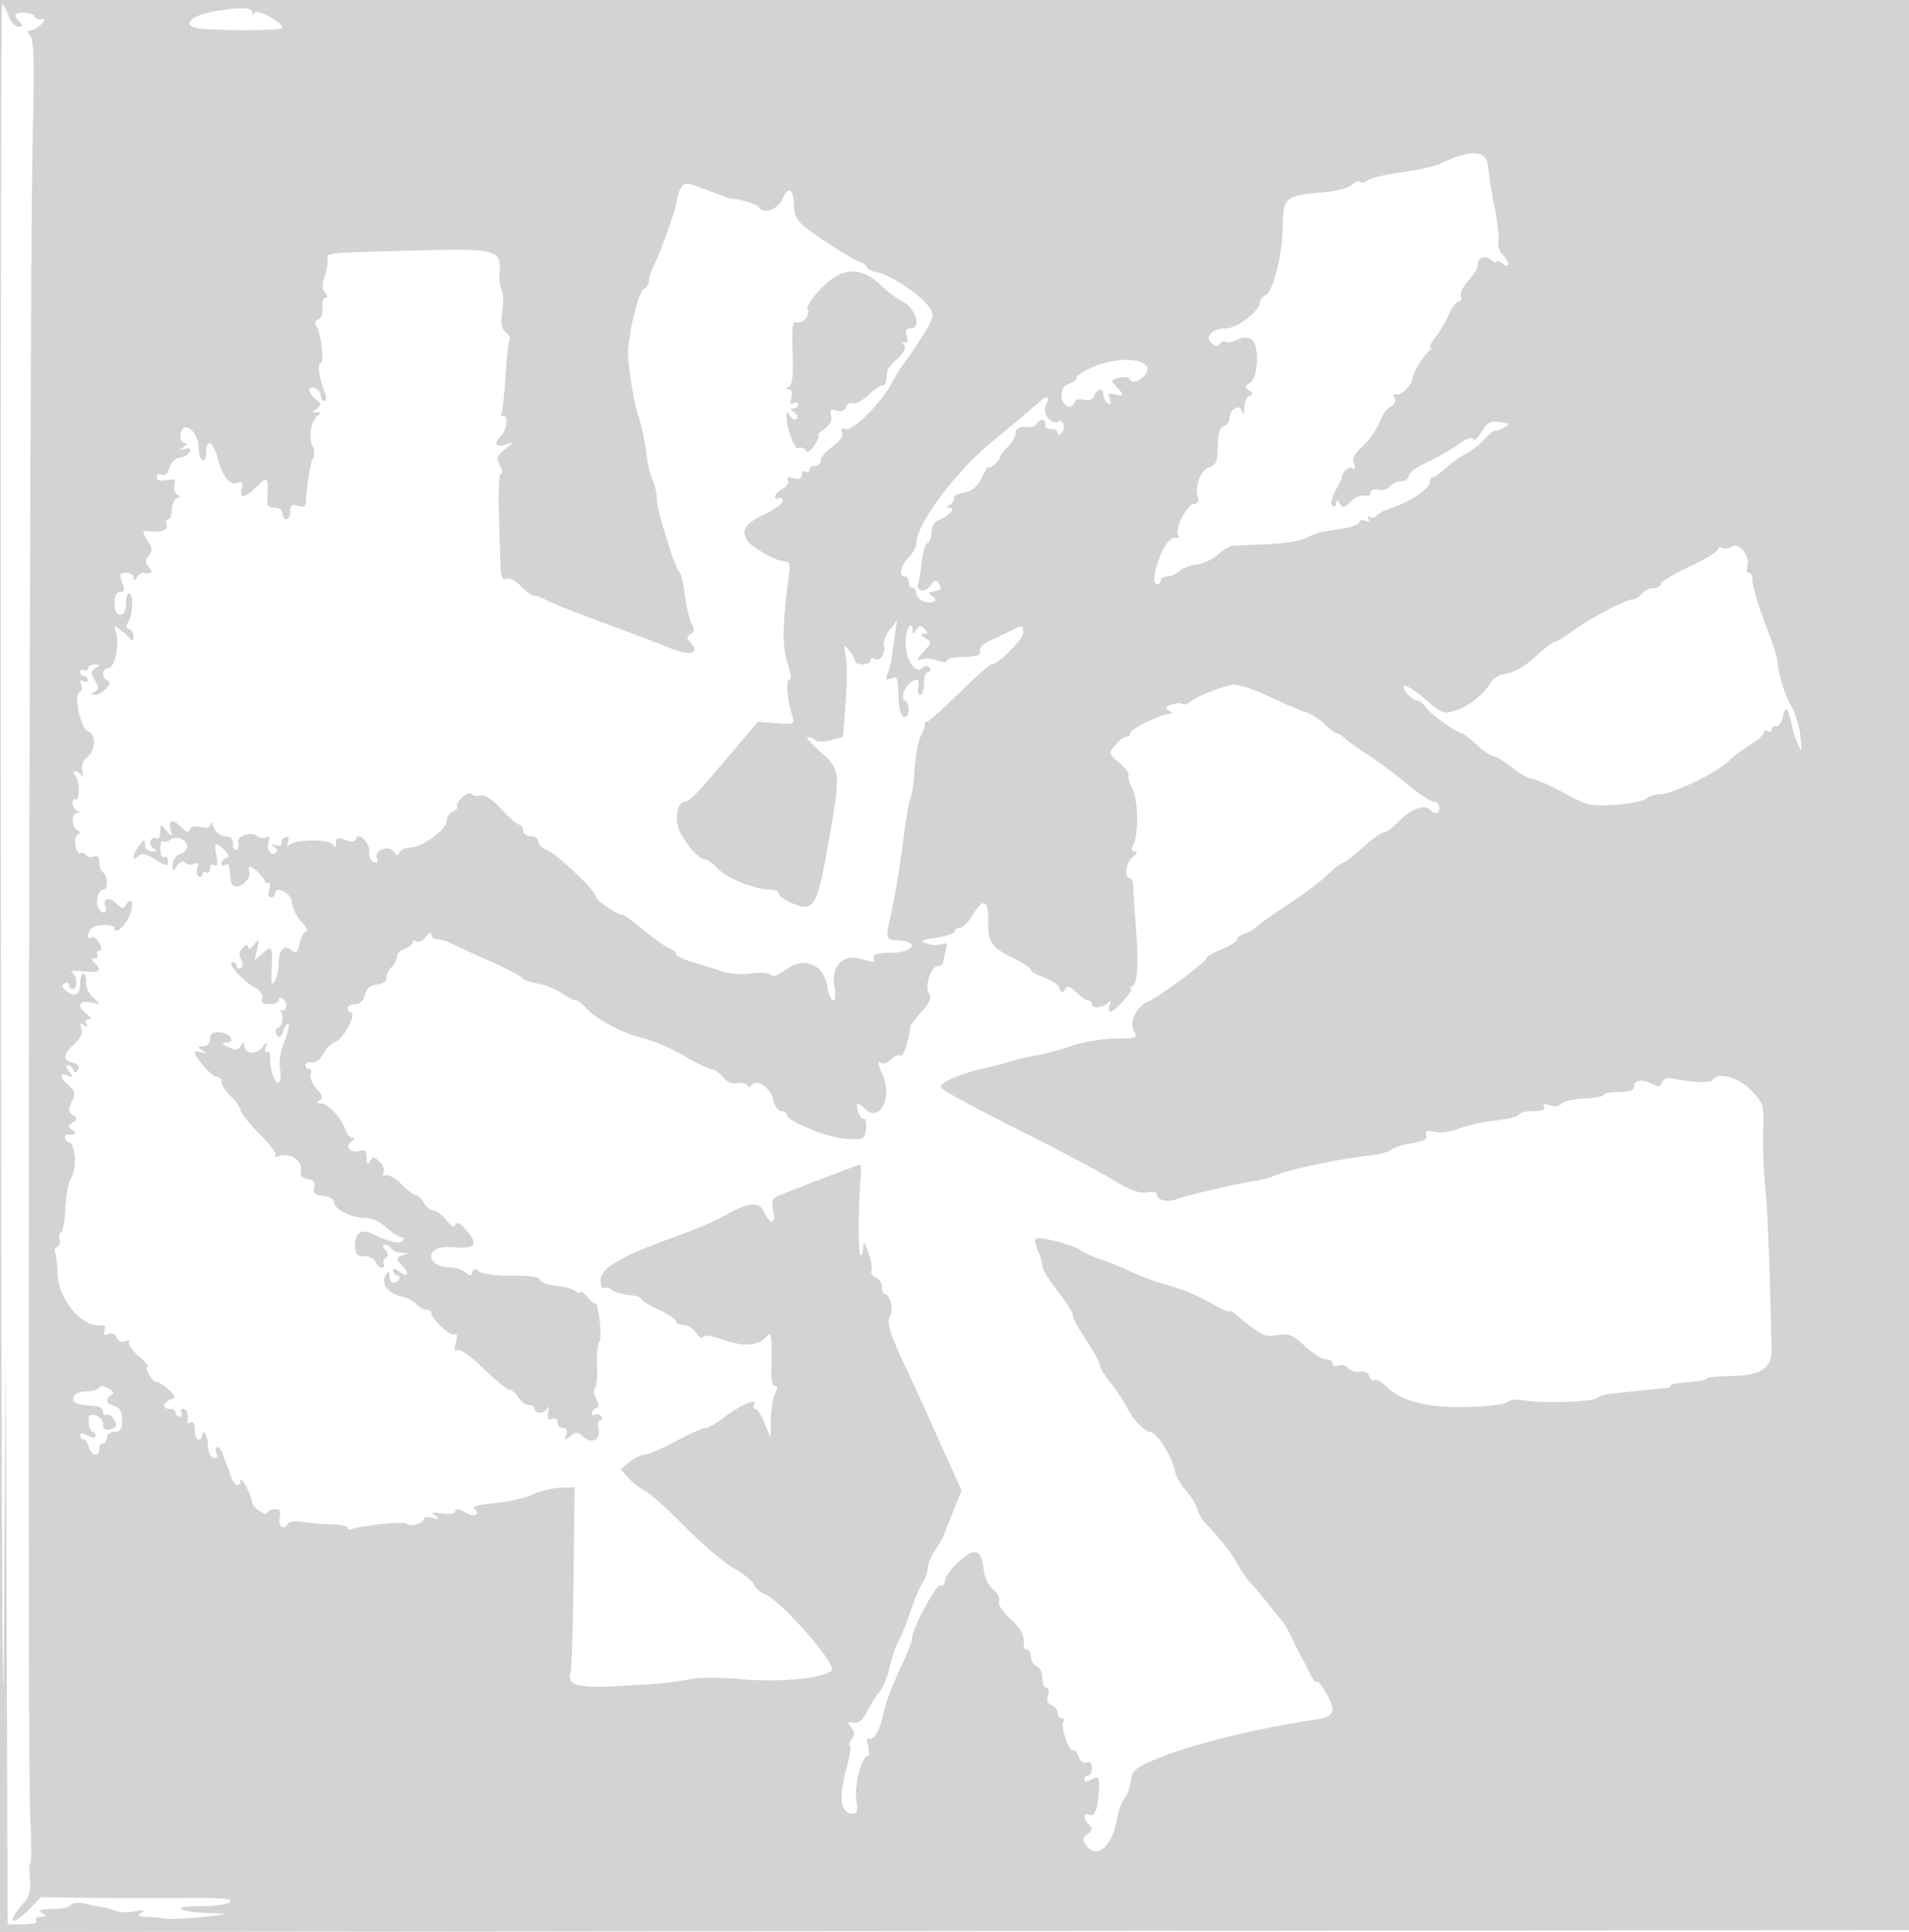 <svg xmlns="http://www.w3.org/2000/svg" width="500" height="506"><path d="M0 253.002v253.002l250.25-.252 250.25-.252.252-252.75L501.004 0H0v253.002m.241.748C.373 392.762.715 472.075 1 430l.519-76.5.24 75.25L2 504h4.059c2.451 0 3.814-.396 3.441-1-.34-.55.196-1.007 1.191-1.015 1.534-.013 1.581-.163.309-.985-1.1-.711-.383-.973 2.691-.985 2.305-.008 4.485-.491 4.845-1.074.398-.643 1.893-.776 3.809-.339 1.735.395 3.83.809 4.655.92.825.11 2.301.541 3.281.958.979.417 3.229.48 5 .14 2.294-.44 2.788-.335 1.719.366-1.166.764-.832 1.004 1.5 1.075 1.65.051 3.866.254 4.925.453 1.059.198 5.334-.001 9.5-.444 7.49-.795 7.513-.806 2.075-1.007-8.517-.315-10.763-1.833-2.683-1.814 3.797.009 7.323-.489 7.959-1.125.855-.855-2.107-1.114-11.817-1.031-7.128.061-18.531.04-25.341-.046l-12.382-.157-2.987 3.055c-4.897 5.009-6.187 3.598-1.489-1.628 1.457-1.621 1.863-3.23 1.575-6.25-.213-2.237-.151-4.066.139-4.065.289.001.248-6.186-.091-13.75-.769-17.141-.158-404.69.691-438.531.472-18.806.328-25.134-.598-26.25C7.042 8.346 7.036 8 7.949 8c.657 0 1.869-.675 2.694-1.5 1.333-1.333 1.325-1.5-.072-1.5C9.707 5 9 4.662 8.999 4.25c0-.413-1.125-.815-2.5-.894-2.74-.158-3.143.6-1.299 2.444.933.933.844 1.2-.402 1.2-.881 0-2.073-1.35-2.648-3C1.575 2.35.856 1 .552 1 .248 1 .108 114.738.241 253.75M56.337 2.931c-5.384.88-8.421 3.125-5.684 4.202 2.462.969 23.359 1.074 23.305.117-.086-1.517-6.83-5.124-7.323-3.917-.341.834-.5.81-.556-.083-.084-1.337-2.943-1.431-9.742-.319m325.605 37.996c-1.408.439-3.516 1.31-4.687 1.937-1.17.626-5.644 1.627-9.942 2.224-4.297.597-8.386 1.561-9.087 2.141-.701.581-1.564.766-1.919.411-.355-.354-1.372.014-2.262.819-.917.83-4.602 1.709-8.513 2.031-8.747.72-9.528 1.405-9.548 8.382-.02 7.37-2.375 17.208-4.389 18.335-.877.491-1.595 1.384-1.595 1.984 0 2.228-5.967 6.809-8.868 6.809-3.654 0-5.773 2.223-3.733 3.916.988.82 1.624.856 2.081.116.362-.585 1.068-.811 1.568-.502.501.309 1.826.073 2.945-.526 1.321-.707 2.627-.756 3.727-.141 2.215 1.24 1.882 10.198-.427 11.504-1.279.723-1.306 1.025-.163 1.826 1.062.743 1.089 1.073.12 1.466-.687.279-1.302 1.708-1.366 3.174-.078 1.789-.27 2.073-.584.864-.548-2.115-3.3-.484-3.3 1.957 0 .775-.6 1.639-1.333 1.92-1.364.524-1.624 1.558-1.781 7.086-.062 2.209-.657 3.308-1.975 3.653-2.263.592-3.994 4.655-3.229 7.58.38 1.452.084 2.107-.951 2.107-1.797 0-5.129 6.546-4.144 8.141.413.668.144.936-.668.665-.788-.262-2.099.926-3.117 2.825-2.167 4.042-3.199 9.369-1.816 9.369a1.01 1.01 0 0 0 1.014-1c0-.55.752-1 1.671-1s2.382-.641 3.25-1.425c.869-.784 2.929-1.571 4.579-1.75 1.65-.179 4.12-1.337 5.49-2.575 1.369-1.238 3.169-2.288 4-2.335.83-.046 4.939-.224 9.131-.395 4.191-.171 8.691-.893 10-1.604 1.308-.711 3.054-1.405 3.879-1.542.825-.137 3.413-.561 5.75-.943 2.337-.382 4.25-1.133 4.25-1.67 0-.536.698-.707 1.552-.379 1.004.385 1.303.192.845-.548-.419-.678-.265-.87.379-.472.597.369 1.348.246 1.669-.273.32-.519 2.264-1.493 4.319-2.165 4.641-1.517 9.736-5.01 9.736-6.674 0-.687.347-1.24.77-1.228.424.012 1.948-1.07 3.386-2.404 1.439-1.334 3.792-3.013 5.23-3.731 1.438-.718 3.663-2.448 4.945-3.846 1.282-1.397 2.529-2.411 2.771-2.253.242.158 1.218-.166 2.169-.72.951-.554 1.504-1.054 1.229-1.112-4.621-.968-5.115-.815-6.906 2.13-1.03 1.693-2.043 2.566-2.252 1.94-.237-.71-1.688-.197-3.861 1.367-1.914 1.379-5.618 3.484-8.231 4.68-2.613 1.195-4.75 2.793-4.75 3.55 0 .757-.845 1.377-1.878 1.377-1.032 0-2.399.629-3.036 1.397-.638.768-2.043 1.166-3.123.883-1.085-.284-1.963-.014-1.963.603 0 .615-.337 1.064-.75.999-1.825-.289-3.223.233-4.769 1.78-1.405 1.405-1.801 1.444-2.556.25-.686-1.083-.898-1.107-.91-.103-.008.72-.463 1.032-1.011.693-.62-.382-.352-1.824.708-3.809.937-1.756 1.73-3.418 1.761-3.693.177-1.543 1.818-2.938 2.766-2.352.73.451.862.058.392-1.168-.49-1.275 0-2.494 1.58-3.929 2.497-2.269 4.254-4.801 5.776-8.327.541-1.251 1.636-2.526 2.435-2.832.839-.323 1.196-1.225.845-2.139-.351-.915-.19-1.323.385-.968 1.059.654 4.348-2.622 4.348-4.332 0-1.25 3.068-6.176 4.477-7.188.563-.404.653-.741.2-.75-.452-.008.151-1.252 1.341-2.765 1.19-1.513 2.775-4.213 3.522-6 .747-1.787 1.879-3.25 2.516-3.25s.913-.639.613-1.421c-.3-.781.552-2.604 1.893-4.051S387 70.272 387 69.507c0-2.064 1.886-2.847 3.544-1.471.801.665 1.456.874 1.456.464s.675-.185 1.5.5c1.966 1.632 1.998-.359.037-2.321-.805-.804-1.289-2.372-1.075-3.483.214-1.111-.231-5.097-.99-8.858-.758-3.761-1.512-8.413-1.675-10.338-.325-3.825-2.595-4.713-7.855-3.073M178.334 49.25c-.431.688-.929 2.313-1.108 3.613-.33 2.4-4.61 14.205-6.3 17.373-.509.955-.926 2.396-.926 3.201 0 .805-.609 1.823-1.354 2.263-1.613.953-4.494 13.484-4.123 17.933.428 5.124 1.552 11.657 2.576 14.971 1.169 3.782 1.774 6.694 2.443 11.761.281 2.125.949 4.683 1.484 5.684.536 1.001.974 3.079.974 4.617 0 2.875 4.868 18.439 6.047 19.334.362.275.975 2.94 1.363 5.923s1.175 6.302 1.751 7.377c.779 1.457.703 2.166-.299 2.786-1.023.632-1.066 1.11-.182 1.994 2.914 2.914.216 3.85-5.018 1.741-2.839-1.144-8.537-3.333-12.662-4.863-13.583-5.041-18.477-6.969-20.236-7.97-.955-.543-2.254-.988-2.886-.988-.632 0-2.187-1.121-3.457-2.49-1.298-1.402-2.946-2.246-3.768-1.93-1.145.439-1.49-.479-1.599-4.26-.077-2.651-.264-8.982-.417-14.07-.152-5.087.108-9.25.578-9.25.471 0 .336-.97-.299-2.156-.983-1.837-.803-2.439 1.215-4.063l2.369-1.906-2.25.63c-2.445.684-2.95-.405-1.064-2.291 1.564-1.564 2.088-5.214.749-5.214-.579 0-.844-.339-.588-.753s.72-4.711 1.031-9.549c.31-4.838.798-9.173 1.082-9.634.285-.461-.169-1.408-1.009-2.105-1.145-.95-1.367-2.338-.886-5.542.352-2.351.277-4.863-.167-5.582-.444-.718-.686-2.714-.538-4.434.518-6.007-.689-6.331-21.619-5.8-23.828.606-23.804.603-23.443 2.292.164.767-.174 2.746-.75 4.398-.75 2.153-.729 3.389.075 4.357.726.875.757 1.352.088 1.352-.569 0-.907 1.161-.752 2.581.165 1.503-.299 2.804-1.113 3.117-.879.337-1.067.956-.507 1.669C84.013 86.86 85.029 95 84.042 95c-.975 0-.549 3.682.839 7.25.67 1.722.705 2.75.094 2.75-.536 0-.975-.627-.975-1.393s-.675-1.652-1.5-1.969c-2.069-.793-1.89 1.343.25 2.983 1.53 1.172 1.561 1.467.25 2.345-1.333.892-1.333 1.007 0 1.034 1.042.021 1.142.258.329.775-1.752 1.115-2.637 5.782-1.499 7.908.571 1.065.638 2.517.156 3.377-.715 1.279-1.623 6.871-1.909 11.757-.05.854-.781 1.094-2.077.683-1.56-.495-2-.18-2 1.433 0 1.137-.45 2.067-1 2.067s-1-.675-1-1.5c0-.851-.897-1.5-2.075-1.5-1.642 0-2.038-.575-1.894-2.75.35-5.314.067-5.621-2.667-2.886-3.169 3.168-4.795 3.391-4.054.557.408-1.558.167-1.934-.957-1.503-2.113.811-4.009-1.425-5.312-6.268-1.243-4.613-3.041-5.554-3.041-1.591 0 1.451-.433 2.292-1 1.941-.55-.34-1-1.851-1-3.359 0-4.443-4.406-7.372-4.725-3.141-.083 1.1.384 2.007 1.037 2.015.73.01.61.431-.312 1.095-1.247.897-1.191.978.334.484 1.204-.391 1.692-.167 1.421.655-.226.688-1.388 1.395-2.582 1.57-1.298.191-2.408 1.269-2.763 2.684-.377 1.5-1.108 2.166-2.002 1.823-.774-.297-1.408.011-1.408.684 0 .776.944 1.043 2.585.729 2.126-.406 2.499-.169 2.106 1.336-.263 1.006.036 2.076.665 2.377.827.396.798.709-.106 1.131-.687.321-1.25 1.671-1.25 3S44.564 136 44.031 136c-.532 0-.709.675-.393 1.5.551 1.436-1.663 2.07-5.449 1.561-.962-.13-.864.505.368 2.386 1.355 2.067 1.44 2.852.439 4.058-.988 1.19-.987 1.801.004 2.995 1.17 1.41.677 1.959-1.408 1.566-.5-.095-1.281.415-1.735 1.131-.634.999-.83 1.012-.842.053-.008-.687-.904-1.25-1.99-1.25-1.694 0-1.84.356-1.025 2.5.748 1.966.636 2.5-.525 2.5-.972 0-1.475 1.022-1.475 3 0 2 .5 3 1.5 3 1.006 0 1.5-1.007 1.5-3.059 0-1.682.415-2.803.921-2.49 1.106.684.859 5.478-.386 7.492-.57.923-.467 1.58.288 1.831.647.216 1.17 1.143 1.162 2.059-.009.953-.33 1.239-.75.667-.404-.55-1.587-1.671-2.629-2.492-1.757-1.384-1.844-1.332-1.197.706.992 3.124-.349 9.286-2.02 9.286-1.723 0-1.845 2.681-.148 3.247 1.549.516-1.42 3.761-3.42 3.738-1.079-.013-1.075-.171.021-.866 1.123-.712 1.123-1.205 0-3.015-1.142-1.842-1.118-2.307.158-3.119 1.28-.814 1.243-.957-.25-.97-.962-.008-1.75.462-1.75 1.044 0 .582-.45.781-1 .441s-1-.141-1 .441.45 1.059 1 1.059 1 .477 1 1.059-.526.734-1.17.336c-.777-.48-.964-.186-.556.876.337.88.182 1.744-.345 1.919-1.738.58.142 9.698 2.131 10.329 2.219.704 1.982 5.246-.363 6.961-.993.726-1.425 2.092-1.138 3.595.255 1.334.196 1.863-.131 1.175S20.366 202 19.794 202c-.716 0-.717.388-.005 1.25 1.162 1.404 1.127 6.815-.039 6.095-.412-.255-.75.201-.75 1.013 0 .811.563 1.702 1.25 1.98 1 .403 1 .52 0 .583-1.625.103-1.625 3.737 0 4.496.865.403.91.748.145 1.118-.607.294-.893 1.639-.635 2.988.258 1.35.836 2.227 1.285 1.949.449-.278 1.087-.067 1.418.468.331.535 1.262.719 2.069.409.996-.382 1.468.095 1.468 1.485 0 1.126.45 2.326 1 2.666 1.24.767 1.329 4.5.107 4.5-1.264 0-2.152 2.72-1.469 4.5.317.825 1.026 1.5 1.576 1.5s.746-.661.437-1.468c-.851-2.216.964-2.774 2.859-.879 1.39 1.39 1.815 1.439 2.526.288 1.546-2.501 2.212-.123.836 2.986-1.27 2.87-3.872 4.998-3.872 3.167 0-1.266-5.388-1.029-6.235.275-1.044 1.607-.937 2.855.185 2.162.522-.323 1.438.326 2.035 1.441.783 1.463.781 2.028-.009 2.028-.602 0-.816.45-.476 1 .34.55.051 1-.641 1-.979 0-.992.267-.059 1.2 2.081 2.081 1.329 2.622-3.05 2.198-2.338-.226-3.687-.146-3 .179 1.483.699 1.693 4.423.25 4.423-.55 0-1-.477-1-1.059s-.518-.739-1.151-.347c-.801.495-.604 1.112.647 2.027 2.291 1.675 3.504.92 3.504-2.18 0-1.343.389-2.441.863-2.441.475 0 .785 1.013.689 2.25-.096 1.238.753 3.073 1.887 4.079 2.053 1.822 2.051 1.827-.689 1.231-3.174-.69-3.722.981-1 3.048 1.162.882 1.31 1.339.441 1.36-.732.018-.994.541-.596 1.187.475.768.271.88-.61.335-.971-.599-1.148-.358-.665.903.437 1.137-.184 2.503-1.83 4.028-3.041 2.819-3.149 4.173-.389 4.895 1.382.362 1.832.983 1.317 1.817-.594.961-.881.977-1.184.068-.221-.661-.868-1.201-1.44-1.201-.587 0-.442.734.334 1.687 1.201 1.478 1.154 1.606-.378 1.032-2.341-.878-2.219.435.238 2.539 1.706 1.461 1.821 2.068.807 4.293-.959 2.105-.91 2.767.262 3.521 1.251.804 1.243 1.061-.057 1.928-1.333.889-1.333 1.109 0 1.985 1.349.885.731 1.446-1.25 1.133-1.189-.187-.87 1.675.356 2.084 1.682.561 2.07 6.875.567 9.222-.731 1.142-1.441 4.776-1.577 8.076-.137 3.3-.639 6.142-1.116 6.315-.477.173-.637.915-.356 1.648.282.734.024 1.636-.572 2.005-.597.369-.878 1.004-.626 1.412.252.407.565 3.1.697 5.983.31 6.802 6.659 14.049 11.611 13.255.733-.118.992.431.639 1.353-.43 1.121-.15 1.381 1.007.937.961-.369 1.84.002 2.194.925.356.928 1.255 1.304 2.259.945.917-.328 1.341-.237.943.204-.398.44.727 2.079 2.5 3.643 1.773 1.564 2.871 2.85 2.439 2.859-1.164.024 1.184 4.016 2.362 4.016.554 0 1.959.887 3.122 1.971 1.884 1.755 1.934 2.041.458 2.607-2.067.793-2.173 2.422-.157 2.422.825 0 1.5.45 1.5 1s.477 1 1.059 1 .781-.45.441-1-.141-1 .441-1c.99 0 1.483 1.422 1.153 3.324-.079.454.318.54.881.191.598-.369 1.025.433 1.025 1.926 0 1.407.45 2.559 1 2.559s1-.525 1-1.167c0-.641.317-.849.704-.462.388.387.725 1.885.75 3.328.025 1.444.68 2.838 1.455 3.099.97.327 1.214-.035.782-1.162-.346-.9-.245-1.636.224-1.636.468 0 1.181 1.012 1.584 2.25s.853 2.475 1.001 2.75c.148.275.598 1.512 1.001 2.75.781 2.4 2.495 3.084 2.505 1 .004-.687.679.039 1.5 1.614.822 1.576 1.494 3.38 1.494 4.01 0 .63.9 1.707 2 2.394s2 .891 2 .453c0-.437.831-.858 1.847-.935 1.44-.108 1.745.397 1.384 2.288-.456 2.383 1.07 3.365 2.254 1.451.331-.537 2.045-.727 3.809-.422 1.763.304 5.119.592 7.456.639 2.338.048 4.25.449 4.25.891s.563.596 1.25.341c2.732-1.012 13.858-2.108 14.291-1.408.626 1.014 4.459-.061 4.459-1.25 0-.523 1.013-.666 2.25-.318 1.84.518 1.976.423.75-.517-1.195-.916-.854-1.039 1.68-.604 1.884.323 3.328.098 3.545-.552.251-.754 1.042-.675 2.525.251 1.187.742 2.504 1.003 2.926.582.421-.422.187-1.124-.52-1.562-.76-.47 1.408-1.046 5.303-1.41 3.624-.338 8.167-1.364 10.095-2.279 1.928-.915 5.18-1.718 7.226-1.785l3.72-.122-.271 23.5c-.149 12.925-.496 24.224-.772 25.109-1.039 3.329 1.939 4.105 13.256 3.452 10.978-.634 11.761-.713 18.787-1.904 2.2-.373 8.002-.312 12.894.136 9.64.883 21.29-.24 23.427-2.258 1.535-1.45-13.154-18.291-17.424-19.976-1.311-.517-2.608-1.642-2.882-2.5-.274-.857-2.64-2.782-5.257-4.277-2.617-1.494-8.358-6.375-12.758-10.844-4.4-4.47-9.126-8.714-10.502-9.43-1.377-.717-3.398-2.292-4.492-3.501l-1.989-2.198 2.352-1.904c1.294-1.048 3.09-1.915 3.992-1.928.901-.012 4.543-1.587 8.093-3.5 3.549-1.912 7.063-3.477 7.808-3.477.745 0 3.016-1.304 5.047-2.899 3.93-3.086 8.97-5.171 7.757-3.208-.376.609-.269 1.107.239 1.107s1.616 1.688 2.462 3.75l1.539 3.75.097-4.816c.053-2.648.563-5.686 1.132-6.75.735-1.372.713-1.934-.075-1.934-.667 0-1.044-1.7-.943-4.25.277-6.998-.004-10.311-.782-9.23-2.074 2.88-6.039 3.4-11.419 1.498-3.214-1.137-5.457-1.484-5.673-.879-.196.551-1.009.07-1.806-1.069-.798-1.138-2.325-2.07-3.394-2.07s-1.943-.439-1.943-.975-2.025-1.898-4.5-3.025-4.5-2.393-4.5-2.812c0-.42-1.433-.872-3.184-1.005-1.75-.134-3.756-.718-4.456-1.299-.7-.581-1.667-.812-2.15-.514-.482.298-.877-.717-.877-2.256 0-3.105 5.802-6.361 20.875-11.718 4.01-1.425 9.092-3.609 11.292-4.852 6.643-3.754 9.325-4.022 10.672-1.066 1.585 3.48 3.13 3.172 2.331-.465-.55-2.503-.28-3.145 1.67-3.968 3.666-1.547 20.744-8.045 21.145-8.045.198 0 .241 1.462.096 3.25-.626 7.678-.665 19.832-.065 20.432.358.358.685-.436.727-1.765.065-2.053.269-1.889 1.356 1.083.704 1.925 1.073 4.059.82 4.742-.253.682.262 1.518 1.144 1.857.882.338 1.604 1.467 1.604 2.508s.398 1.893.883 1.893c1.186 0 2.194 4.071 1.344 5.424-1.099 1.746-.278 4.58 3.932 13.576 2.188 4.675 4.373 9.4 4.856 10.5.483 1.1 2.891 6.461 5.352 11.913l4.475 9.913-2.027 5.087c-1.114 2.798-2.277 5.762-2.583 6.587-.307.825-1.384 2.694-2.395 4.154-1.01 1.46-1.837 3.498-1.837 4.528 0 1.03-.61 2.761-1.356 3.845-.746 1.085-2.165 4.448-3.153 7.473-.989 3.025-2.348 6.4-3.02 7.5-.671 1.1-1.761 4.25-2.421 7-.66 2.75-1.883 5.756-2.718 6.681-.834.924-2.265 3.174-3.179 5-1.175 2.347-2.23 3.22-3.603 2.98-1.671-.291-1.758-.116-.624 1.25.98 1.18 1.032 1.934.205 2.931-.612.738-.851 1.605-.53 1.926.321.321-.084 2.98-.9 5.908C219.488 471.111 220.1 475 223.56 475c.948 0 1.153-.992.737-3.559-.596-3.672 1.361-11.441 2.882-11.441.473 0 .56-1.192.194-2.649-.416-1.658-.292-2.419.33-2.034 1.201.742 2.933-2.541 3.86-7.317.373-1.925 2.208-6.737 4.077-10.694 1.869-3.956 3.308-7.556 3.199-8-.421-1.709 6.207-14.299 7.401-14.059.693.139 1.273-.422 1.288-1.247.031-1.682 4.434-6.388 6.84-7.311 1.899-.729 2.899.709 3.317 4.766.172 1.675 1.262 3.831 2.422 4.793 1.16.961 1.866 2.379 1.57 3.152-.309.804.927 2.739 2.892 4.526 3.02 2.749 3.964 4.697 3.549 7.324-.065.413.332.75.882.75s1 .852 1 1.893.675 2.152 1.5 2.469c.825.316 1.5 1.714 1.5 3.107 0 1.392.48 2.531 1.067 2.531.614 0 .797.853.431 2.005-.422 1.332-.11 2.207.933 2.607.863.331 1.569 1.229 1.569 1.995s.477 1.393 1.059 1.393.779.453.437 1.006c-.783 1.267 1.604 8.05 2.614 7.426.41-.253 1.044.478 1.408 1.626.399 1.257 1.223 1.872 2.072 1.546.919-.353 1.41.144 1.41 1.427 0 1.083-.45 1.969-1 1.969s-1 .466-1 1.035c0 .713.603.712 1.938-.002 1.652-.884 1.935-.705 1.914 1.215-.06 5.682-.937 8.657-2.389 8.1-1.791-.688-1.916.793-.213 2.519 1.001 1.015.923 1.51-.395 2.484-1.356 1.002-1.424 1.518-.39 2.932 2.819 3.856 6.763.497 8.089-6.887.385-2.143 1.28-4.571 1.989-5.396.709-.825 1.44-2.805 1.623-4.399.345-2.991.899-3.476 6.834-5.986 8.301-3.511 25.694-7.844 40.367-10.058 4.66-.703 5.633-1.237 5.633-3.092 0-1.782-3.501-7.63-4.169-6.963-.272.272-1.072-.742-1.779-2.254-.706-1.511-1.691-3.423-2.188-4.248-.497-.825-1.604-3.028-2.458-4.896-.855-1.867-2.084-3.991-2.73-4.718-.647-.728-2.301-2.771-3.676-4.54-1.375-1.769-3.4-4.173-4.5-5.343s-2.675-3.449-3.5-5.065c-1.295-2.536-4.656-6.778-8.618-10.875-.615-.636-1.458-2.227-1.874-3.536-.415-1.31-1.78-3.486-3.033-4.838-1.253-1.351-2.533-3.731-2.845-5.288-.718-3.589-4.747-9.872-6.341-9.889-1.536-.015-4.559-3.238-6.358-6.779-.764-1.503-2.636-4.298-4.16-6.211-1.524-1.913-2.771-4.005-2.771-4.649 0-.645-1.575-3.512-3.5-6.373s-3.5-5.79-3.5-6.511c0-.72-1.8-3.587-4-6.37s-4-5.727-4-6.543c0-.815-.523-2.63-1.162-4.033-.64-1.403-.92-2.795-.622-3.092.752-.752 9.955 1.578 11.784 2.983.825.634 3.3 1.753 5.5 2.487 2.2.734 5.8 2.212 8 3.285s6.475 2.612 9.5 3.422c3.025.809 7.863 2.802 10.75 4.43 2.887 1.627 5.25 2.713 5.25 2.411 0-.301.563-.087 1.25.476 7.439 6.096 7.844 6.301 11.347 5.733 3.026-.491 4.019-.093 7.166 2.876 2.01 1.895 4.46 3.446 5.445 3.446.986 0 1.792.498 1.792 1.107s.672.849 1.493.534c.82-.315 2.045.019 2.72.742.675.723 2.023 1.106 2.995.852 1.027-.268 2.026.212 2.385 1.146.339.884 1.003 1.369 1.475 1.077.473-.292 1.88.49 3.128 1.738 3.89 3.89 10.953 5.622 21.571 5.29 5.224-.163 9.776-.744 10.116-1.291.339-.547 2.192-.743 4.117-.435 5.165.823 18.064.424 19.369-.6.622-.488 1.806-.948 2.631-1.021.825-.074 3.975-.416 7-.761 3.025-.344 6.47-.683 7.655-.752 1.184-.069 2.015-.351 1.845-.626-.17-.275.773-.613 2.095-.75 1.323-.137 3.53-.363 4.905-.5 1.375-.137 2.504-.475 2.508-.75.004-.275 2.973-.556 6.597-.625 7.601-.144 10.484-2.067 10.384-6.928-.457-22.355-.993-36.295-1.632-42.447-.428-4.125-.677-10.747-.553-14.716.22-6.995.121-7.324-3.205-10.75-3.354-3.453-8.657-4.867-10.015-2.669-.523.846-5.829.644-10.356-.393-1.469-.337-2.476.011-2.85.985-.431 1.123-1.045 1.256-2.412.525-2.685-1.437-4.966-1.199-4.966.518 0 1.083-1.111 1.5-4 1.5-2.2 0-4 .337-4 .75-.001.413-2.328.848-5.172.968s-5.488.731-5.875 1.357c-.421.682-1.607.852-2.953.425-1.533-.487-2.032-.361-1.566.393.45.728-.505 1.107-2.792 1.107-1.911 0-3.625.414-3.809.919-.183.506-2.987 1.203-6.23 1.548-3.243.346-7.498 1.298-9.455 2.115-2.039.853-4.75 1.225-6.352.873-2.176-.478-2.672-.295-2.24.829.408 1.064-.564 1.622-3.702 2.123-2.34.375-4.81 1.141-5.488 1.704-.678.563-2.95 1.213-5.049 1.445-8.614.951-22.12 3.812-25.817 5.468-1.1.493-3.351 1.083-5.003 1.31-4.438.611-17.656 3.696-20.235 4.722-2.464.98-5.262.3-5.262-1.28 0-.555-1.197-.78-2.659-.501-1.911.365-4.374-.535-8.75-3.199-3.35-2.039-12.391-6.886-20.091-10.77-16.536-8.343-23.68-12.165-24.865-13.304-1.173-1.128 3.681-3.467 10.365-4.994 3.025-.691 6.625-1.632 8-2.091 1.375-.46 4.3-1.146 6.5-1.526 2.2-.379 6.433-1.523 9.407-2.54 2.973-1.018 8.051-1.851 11.285-1.851 5.632 0 5.832-.087 4.772-2.067-1.258-2.35.836-6.537 3.844-7.688 2.497-.954 15.192-10.364 15.192-11.259 0-.423 1.8-1.489 4-2.369 2.2-.881 4-2.024 4-2.542 0-.517.897-1.225 1.994-1.573 1.097-.348 2.559-1.19 3.25-1.87.691-.681 4.406-3.308 8.256-5.837 3.85-2.53 8.438-5.993 10.196-7.697 1.757-1.704 3.558-3.098 4-3.098.443 0 2.774-1.8 5.181-4s4.915-4 5.575-4c.66 0 2.29-1.173 3.624-2.606 3.036-3.264 6.867-4.851 8.287-3.431 1.483 1.483 2.637 1.28 2.637-.463 0-.825-.652-1.5-1.448-1.5-.797 0-4.062-2.175-7.256-4.834-3.195-2.658-7.82-6.103-10.28-7.656-2.459-1.552-5.076-3.427-5.815-4.166-.739-.739-1.7-1.344-2.136-1.344-.436 0-1.866-1.064-3.179-2.365-1.312-1.301-3.511-2.701-4.886-3.112-1.375-.411-5.832-2.311-9.905-4.222-4.289-2.013-8.286-3.262-9.5-2.969-3.717.897-9.323 3.197-10.821 4.44-.802.666-1.72.948-2.041.628-.32-.32-1.576-.267-2.79.118-1.725.548-1.905.892-.825 1.576 1.076.682 1.093.879.077.891-2.166.025-10.195 3.994-10.195 5.04 0 .536-.49.975-1.09.975-.599 0-1.885.983-2.858 2.184-1.72 2.124-1.69 2.25 1.093 4.591 1.573 1.324 2.657 2.736 2.409 3.138-.248.402.191 1.97.977 3.485 1.57 3.025 1.761 12.086.314 14.852-.644 1.231-.535 1.759.37 1.782.826.02.661.506-.465 1.36-1.802 1.368-2.449 5.608-.856 5.608.492 0 .906 1.012.921 2.25.015 1.237.286 5.4.603 9.25.853 10.361.614 15.86-.726 16.711-.656.417-.851.765-.434.774 1.011.02-4.362 6.015-5.392 6.015-.442 0-.55-.788-.24-1.75.327-1.018.209-1.332-.282-.75-1.186 1.405-4.344 1.801-4.344.544 0-.574-.45-1.044-1-1.044s-1.953-.953-3.118-2.118c-1.679-1.679-2.29-1.84-2.946-.778-.661 1.069-.958 1.002-1.471-.334-.353-.92-2.177-2.18-4.053-2.799-1.877-.619-3.412-1.501-3.412-1.959 0-.459-1.989-1.796-4.419-2.973-5.871-2.842-6.851-4.223-6.745-9.508.116-5.782-1.309-6.539-3.934-2.09-1.155 1.958-2.73 3.559-3.501 3.559-.77 0-1.401.422-1.401.939 0 .516-2.124 1.257-4.72 1.646-3.968.595-4.366.839-2.499 1.53 1.222.452 2.968.535 3.881.185 1.354-.52 1.541-.193 1.012 1.781-.356 1.331-.653 2.757-.66 3.169-.008.412-.59.75-1.295.75-1.861 0-3.619 5.211-2.406 7.134.736 1.167.258 2.365-1.916 4.805-1.594 1.788-2.932 3.546-2.975 3.906-.471 3.983-1.825 8.024-2.539 7.582-.494-.305-1.606.153-2.471 1.018-.865.866-1.987 1.318-2.493 1.005-1.224-.756-1.164-.262.426 3.52 2.41 5.73-1.129 12.103-4.724 8.508-2.003-2.003-2.533-1.858-1.911.522.288 1.1.951 2 1.473 2 .522 0 .807 1.238.633 2.75-.302 2.632-.53 2.739-5.316 2.487-4.884-.257-15.5-4.641-15.5-6.401 0-.46-.639-.836-1.421-.836-.781 0-1.723-1.38-2.094-3.067-.688-3.134-4.408-5.588-5.61-3.7-.405.635-.846.623-1.251-.032-.344-.557-1.492-.787-2.551-.51-1.187.311-2.615-.301-3.722-1.594-.987-1.153-2.346-2.097-3.02-2.097-.673 0-3.864-1.547-7.091-3.439-3.227-1.891-8.089-3.982-10.804-4.647-5.51-1.35-12.209-4.901-14.944-7.923-.991-1.095-2.225-1.991-2.743-1.991-.517 0-2.135-.838-3.595-1.861-1.46-1.024-4.309-2.164-6.331-2.532-2.023-.369-3.823-1.02-4-1.448-.178-.428-4.148-2.487-8.823-4.575-4.675-2.089-9.281-4.2-10.236-4.691-.955-.491-2.418-.893-3.25-.893-.833 0-1.528-.562-1.546-1.25-.018-.731-.614-.482-1.433.6-.771 1.018-1.882 1.554-2.468 1.191-.587-.362-1.067-.213-1.067.333 0 .545-.9 1.277-2 1.626s-2 1.247-2 1.996c0 .749-.683 2.044-1.518 2.879s-1.397 2.104-1.25 2.821c.156.758-.844 1.433-2.388 1.611-1.849.214-2.842 1.049-3.269 2.75-.392 1.562-1.327 2.443-2.594 2.443-2.019 0-2.759 1.562-1.026 2.167 1.448.505-2.026 6.924-4.18 7.721-1.036.383-2.446 1.802-3.135 3.154-.728 1.43-1.96 2.335-2.945 2.164-.932-.161-1.695.176-1.695.75 0 .574.436 1.044.969 1.044.532 0 .718.652.412 1.448-.305.797.385 2.457 1.533 3.69 1.577 1.693 1.782 2.437.837 3.037-.925.587-.842.798.319.81 1.847.018 5.441 3.898 6.395 6.905.368 1.16 1.202 2.117 1.852 2.125.766.01.697.323-.195.889-1.939 1.228-.354 3.304 1.962 2.569 1.51-.479 1.919-.116 1.931 1.71.012 1.75.234 1.972.91.905.756-1.194 1.149-1.157 2.548.242.91.91 1.338 2.166.952 2.792-.425.686-.168.959.646.688.741-.247 2.589.819 4.105 2.37 1.516 1.551 3.206 2.82 3.755 2.82.549 0 1.48.9 2.069 2s1.697 2 2.463 2c.765 0 2.284 1.134 3.374 2.52 1.314 1.671 2.136 2.092 2.438 1.25.311-.865 1.136-.504 2.59 1.133 3.502 3.942 2.815 5.2-2.615 4.786-3.453-.263-5.063.062-5.895 1.191-1.446 1.962.942 4.041 4.695 4.088 1.402.018 3.146.595 3.875 1.282 1.061 1.001 1.419.993 1.797-.042.36-.985.802-1.018 1.86-.14.79.656 4.427 1.106 8.436 1.045 4.79-.073 7.201.292 7.528 1.14.264.686 2.123 1.365 4.129 1.509 2.007.144 4.251.762 4.987 1.373.736.61 1.353.717 1.371.237.019-.479.919.19 2 1.489 1.082 1.298 2.027 1.973 2.101 1.5.073-.474.459 1.389.858 4.139.398 2.75.377 5.45-.048 6-.424.55-.684 3.397-.576 6.326.108 2.929-.157 5.544-.589 5.81-.431.267-.269 1.449.362 2.627.859 1.606.86 2.237.002 2.523-.628.209-1.143.82-1.143 1.356 0 .537.419.717.931.401.512-.317 1.213-.118 1.559.441.345.559.194 1.016-.337 1.016s-.718.946-.416 2.102c.754 2.882-1.69 4.25-3.945 2.209-1.507-1.363-1.995-1.391-3.46-.199-1.501 1.221-1.628 1.177-1.051-.362.439-1.17.169-1.75-.812-1.75a1.473 1.473 0 0 1-1.469-1.469c0-.861-.59-1.242-1.427-.921-1.048.403-1.311-.071-.989-1.781.241-1.281.171-1.766-.156-1.079-.707 1.486-3.428 1.684-3.428.25 0-.55-.671-1-1.492-1-.82 0-2.053-.9-2.74-2-.687-1.1-1.736-2-2.332-2-.595 0-3.642-2.499-6.77-5.553-3.284-3.206-6.167-5.256-6.822-4.85-.798.493-.932-.112-.45-2.032.448-1.783.326-2.51-.35-2.093-1.037.642-6.044-4.012-6.044-5.618 0-.47-.62-.854-1.378-.854-.757 0-1.913-.646-2.569-1.436-.655-.789-2.514-1.726-4.13-2.081-3.387-.744-5.231-3.384-3.869-5.537.757-1.195.918-1.142.931.304.016 1.904 1.524 2.353 2.515.75.34-.55.141-1-.441-1s-1.059-.505-1.059-1.122c0-.768.482-.723 1.524.142 2.08 1.726 2.95.597 1.024-1.33-1.978-1.977-1.946-2.439.202-3.001 1.351-.353 1.251-.483-.441-.573-1.205-.064-2.469-.566-2.809-1.116-.34-.55-1.097-1-1.681-1-.701 0-.664.482.107 1.411.814.981.847 1.611.106 2.069-.585.362-.806 1.077-.489 1.589.316.512.084.931-.515.931-.6 0-1.35-.675-1.666-1.5-.317-.825-1.653-1.5-2.969-1.5-1.973 0-2.393-.508-2.393-2.893 0-3.441 1.855-4.414 5.153-2.703 3.615 1.876 6.778 2.517 7.405 1.502.308-.498.064-.906-.543-.906-.606 0-2.316-1.125-3.798-2.5-1.601-1.485-3.919-2.514-5.707-2.535-3.636-.043-8.01-2.3-8.01-4.134 0-.732-1.281-1.478-2.847-1.657-2.219-.254-2.739-.738-2.358-2.194.351-1.344-.114-1.955-1.653-2.175-1.585-.226-2.06-.892-1.828-2.563.341-2.447-3.013-4.437-5.814-3.451-.825.29-1.203.196-.84-.209.363-.405-1.549-2.957-4.25-5.672-2.7-2.715-4.918-5.493-4.927-6.173-.01-.68-1.135-2.297-2.5-3.592-1.366-1.295-2.483-2.983-2.483-3.75 0-.767-.59-1.395-1.312-1.395-1.162 0-5.688-5.114-5.688-6.428 0-.28.788-.256 1.75.054 1.477.475 1.516.394.25-.516-1.297-.933-1.263-1.081.25-1.095 1.045-.009 1.75-.778 1.75-1.909 0-1.39.662-1.856 2.488-1.75 2.818.163 4.378 2.607 1.731 2.712-1.304.051-1.157.338.607 1.186 1.837.884 2.516.817 3.234-.317.661-1.045.914-1.087.925-.156.026 2.198 3.02 2.581 4.645.594 1.419-1.735 1.491-1.74.963-.073-.314.991-.152 1.544.358 1.228.51-.315.873.224.806 1.198-.207 2.99 1.247 7.387 2.24 6.774.515-.319.673-1.9.351-3.513-.346-1.729.096-4.64 1.074-7.086.914-2.284 1.428-4.387 1.141-4.673-.286-.286-.906.522-1.377 1.796-.656 1.774-1.054 1.997-1.698.954-.516-.835-.386-1.514.335-1.754 1.296-.432 1.619-3.812.427-4.479-.412-.23-.187-.282.5-.114 1.483.361 1.691-2.242.25-3.133-.55-.34-1-.141-1 .441S71.889 263 70.531 263c-1.774 0-2.308-.418-1.897-1.488.364-.949-.466-2.083-2.291-3.13-3.178-1.824-7.027-6.382-5.39-6.382.576 0 1.047.477 1.047 1.059s.451.78 1.003.439c.619-.382.66-1.266.106-2.309-.603-1.137-.44-2.111.498-2.978 1.071-.992 1.393-1.005 1.393-.059 0 .677.682.357 1.515-.711 1.428-1.829 1.477-1.768.851 1.059l-.665 3 2.149-1.905c2.455-2.176 2.64-1.732 2.249 5.405-.146 2.672.053 3.145.84 2 .566-.825 1.037-2.936 1.046-4.691.017-3.626 1.458-5.016 3.469-3.347 1.091.905 1.501.519 2.036-1.914.368-1.676 1.162-3.048 1.764-3.048.602 0 .018-1.146-1.299-2.548-1.316-1.401-2.445-3.729-2.508-5.173-.107-2.443-4.447-4.504-4.447-2.112 0 .458-.48.833-1.067.833-.617 0-.796-.855-.425-2.025.353-1.114.271-1.901-.183-1.75-.454.151-.921-.079-1.039-.511-.298-1.09-2.997-3.714-3.822-3.714-.373 0-.444.609-.159 1.353.286.744-.286 2.042-1.27 2.885-1.863 1.595-3.463 1.16-3.635-.988-.306-3.828-.488-4.314-1.4-3.75-.55.34-1 .179-1-.358 0-.536.558-1.161 1.241-1.389.903-.301.786-.869-.428-2.083-2.398-2.398-2.846-2.086-2.132 1.485.451 2.256.302 2.952-.525 2.441-.693-.428-1.156-.066-1.156.904 0 .89-.45 1.34-1 1-.55-.34-1-.115-1 .5s-.43.852-.956.527c-.526-.325-.673-1.33-.327-2.233.47-1.225.214-1.481-1.011-1.011-.903.346-1.925.172-2.27-.387-.375-.606-1.171-.286-1.974.794-1.266 1.703-1.337 1.681-1.196-.378.083-1.203.957-2.398 1.942-2.656.986-.258 1.792-1.138 1.792-1.955 0-1.916-2.894-3.034-4.469-1.727-.668.555-1.511.713-1.873.351-.362-.362-.658.568-.658 2.067 0 1.563.427 2.462 1 2.108.55-.34 1 .12 1 1.023 0 1.437-.412 1.386-3.326-.415-2.546-1.574-3.601-1.781-4.5-.882-1.692 1.692-1.464-.46.294-2.785 1.329-1.756 1.471-1.774 1.5-.191a1.736 1.736 0 0 0 1.782 1.735c1.384-.012 1.462-.198.372-.889-.758-.48-1.064-1.38-.681-2.001.383-.62 1.116-.869 1.628-.552.512.316.931-.438.931-1.675 0-2.203.033-2.209 1.574-.309 1.535 1.892 1.562 1.885 1.094-.309-.575-2.693.55-2.889 2.93-.509 1.25 1.25 1.858 1.392 2.154.502.257-.771 1.327-1.01 2.831-.633 1.655.416 2.437.178 2.48-.752.035-.747.471-.346.968.892.522 1.299 1.764 2.25 2.937 2.25 1.385 0 2.032.656 2.032 2.059 0 1.132.43 1.793.956 1.468.526-.325.726-1.192.444-1.928-.606-1.577 3.619-2.98 4.955-1.644.489.489 1.514.649 2.278.356.943-.362 1.197-.031.79 1.03-.751 1.957.368 3.906 1.753 3.05.672-.415.559-.983-.319-1.61-1.036-.741-.946-.838.381-.411.98.315 1.634.083 1.5-.531-.131-.599.325-1.295 1.013-1.548.829-.304 1.05.159.655 1.375-.353 1.088-.251 1.398.25.761 1.27-1.614 10.491-1.8 11.486-.231.622.98.831.875.843-.421.012-1.414.455-1.558 2.448-.8 1.712.65 2.554.569 2.838-.275.66-1.96 3.707 1.164 3.45 3.538-.122 1.123.413 2.265 1.188 2.538.961.339 1.216-.008.801-1.088-.803-2.095 3.152-3.456 4.491-1.545.74 1.055 1.064 1.079 1.458.107.279-.687 1.491-1.25 2.692-1.25 3.09 0 9.649-4.71 9.649-6.929 0-1.021.704-2.127 1.563-2.457.86-.33 1.382-.941 1.159-1.357-.584-1.092 3.1-4.354 3.743-3.314.295.478 1.339.659 2.32.403 1.169-.306 3.075.93 5.539 3.594 2.066 2.233 4.188 4.06 4.716 4.06.528 0 .96.675.96 1.5 0 .833.889 1.5 2 1.5 1.1 0 2 .645 2 1.433s.931 1.728 2.069 2.089c2.435.773 12.931 10.698 12.931 12.229 0 .986 5.836 4.968 7.063 4.818.309-.038 2.784 1.768 5.5 4.013 2.715 2.245 5.724 4.368 6.687 4.719.963.35 1.75 1.028 1.75 1.508 0 .479 1.912 1.437 4.25 2.128 2.338.692 5.825 1.791 7.75 2.443 1.934.654 5.394.917 7.735.587 2.329-.329 4.659-.173 5.178.346.592.592 1.954.15 3.651-1.184 4.76-3.745 10.121-1.751 11.08 4.121.336 2.063 1.054 3.75 1.595 3.75.588 0 .711-1.452.306-3.614-.971-5.171 2.22-8.6 6.784-7.292 3.921 1.125 3.72 1.143 3.421-.313-.17-.827 1.359-1.23 4.75-1.25 5.634-.035 7.473-2.798 2.134-3.209-3.87-.297-3.808-.057-2.051-7.891.854-3.812 2.15-11.734 2.879-17.605.73-5.871 1.627-11.162 1.995-11.757.368-.595.854-4.012 1.079-7.591.226-3.58.968-7.515 1.65-8.744.681-1.229 1.143-2.572 1.026-2.984-.116-.412.15-.75.593-.75.443 0 4.224-3.375 8.403-7.5s8.01-7.5 8.513-7.5c1.726 0 8.279-6.55 8.279-8.275 0-1.984-.368-2.086-2.764-.773-.955.523-3.395 1.686-5.422 2.583-2.139.947-3.486 2.157-3.207 2.882.477 1.244-.619 1.568-5.857 1.731-1.512.047-2.75.472-2.75.944s-1.121.432-2.491-.089c-1.371-.521-3.283-.662-4.25-.315-1.376.495-1.251.075.575-1.931 2.217-2.437 2.242-2.617.5-3.63-1.315-.765-1.424-1.075-.384-1.097 1.155-.024 1.197-.283.208-1.272-.988-.988-1.433-.938-2.184.25-.63.996-.948 1.076-.959.242-.038-3.093-1.706-.851-1.83 2.46-.175 4.657 2.336 8.932 4.293 7.308.927-.769 1.545-.79 1.992-.067.356.577.171 1.049-.411 1.049S242 177.35 242 179s-.424 3-.943 3c-.518 0-.769-.9-.557-2 .212-1.1.074-1.993-.307-1.985-2.306.051-4.832 4.472-3.149 5.512 1.438.889 1.172 4.713-.294 4.213-.687-.234-1.308-2.184-1.378-4.333-.204-6.227-.261-6.387-2.046-5.702-1.346.516-1.514.266-.858-1.281.449-1.058.96-3.049 1.136-4.424.176-1.375.547-4.075.826-6l.506-3.5-1.938 2.5c-1.065 1.375-1.736 3.175-1.49 4 .601 2.02-1.012 4.424-2.396 3.569-.612-.378-1.112-.21-1.112.372s-.9 1.059-2 1.059-2-.364-2-.809c0-.445-.696-1.682-1.547-2.75-1.457-1.827-1.509-1.746-.901 1.398.355 1.837.329 7.349-.059 12.249l-.705 8.91-3.144.862c-1.758.482-3.563.482-4.094.001-.522-.474-1.422-.842-2-.818-.577.023.937 1.787 3.365 3.919 5.117 4.493 5.222 5.365 2.536 21.038-3.367 19.65-4.09 21.013-9.864 18.601-1.973-.824-3.587-1.972-3.587-2.55 0-.578-1.045-1.051-2.322-1.051-3.944 0-11.309-2.978-13.726-5.551-1.265-1.347-2.819-2.449-3.452-2.449-1.42 0-4.641-3.596-6.423-7.173-1.484-2.977-.741-7.827 1.199-7.827 1.294 0 3.29-2.094 13.224-13.87l6-7.113 4.84.391c4.561.368 4.803.266 4.198-1.759-1.366-4.57-1.78-9.649-.787-9.649.615 0 .434-1.677-.458-4.25-1.448-4.176-1.393-10.353.196-22 .567-4.162.422-4.75-1.171-4.754-2.003-.004-8.393-3.597-9.553-5.372-1.752-2.681-.6-4.55 4.194-6.798 2.727-1.279 4.977-2.915 5-3.635.023-.72-.409-1.031-.959-.691-.55.34-1 .157-1-.406 0-.563.913-1.512 2.028-2.109s1.72-1.584 1.344-2.193c-.454-.733.044-.917 1.472-.543 1.484.388 2.156.107 2.156-.902 0-.806.45-1.187 1-.847.55.34 1 .141 1-.441s.675-1.059 1.5-1.059 1.5-.644 1.5-1.432c0-.787 1.379-2.413 3.064-3.613 1.928-1.374 2.85-2.737 2.488-3.68-.4-1.044-.111-1.32.956-.91 1.811.695 9.507-7.047 12.21-12.284.98-1.899 2.385-4.156 3.123-5.016.737-.861 2.848-3.984 4.691-6.94 3.145-5.045 3.256-5.519 1.815-7.718-1.952-2.98-10.003-8.366-13.597-9.097-1.512-.308-2.75-.923-2.75-1.368 0-.444-.801-1.061-1.78-1.372-2.023-.642-10.474-6.005-14.518-9.214-1.794-1.423-2.707-3.104-2.717-5-.026-4.742-1.497-5.948-2.957-2.423-1.248 3.012-5.127 4.334-6.448 2.196-.43-.696-5.832-2.288-6.835-2.014-.135.037-2.72-.874-5.745-2.024-6.452-2.452-6.643-2.473-7.666-.841m36.816 26.208c-2.376 2.452-4.018 4.946-3.649 5.544.896 1.45-1.312 4.008-2.926 3.388-.991-.38-1.21 1.378-.971 7.778.211 5.662-.072 8.51-.898 9.035-.869.552-.883.771-.05.782.691.009.929.884.593 2.171-.387 1.478-.2 1.932.593 1.441.637-.393 1.158-.238 1.158.344s-.562 1.066-1.25 1.074c-.847.011-.775.316.221.946.809.512 1.122 1.279.696 1.706-.427.426-1.194.113-1.706-.696-.814-1.287-.932-1.284-.94.029-.021 3.281 2.13 9.025 3.145 8.397.582-.359 1.388-.119 1.792.535.5.809 1.267.373 2.411-1.372.922-1.408 1.342-2.56.932-2.56-.411 0 .293-.728 1.563-1.617 1.512-1.059 2.135-2.281 1.805-3.541-.401-1.532-.111-1.8 1.419-1.314 1.222.388 2.132.062 2.5-.896.317-.828 1.132-1.293 1.81-1.033.678.26 2.464-.668 3.969-2.063S230.53 101 231.052 101c.521 0 1-.562 1.063-1.25.064-.687.176-1.773.25-2.412.074-.639 1.147-2.042 2.385-3.117 2.282-1.984 2.862-3.712 1.5-4.474-.412-.23-.158-.271.565-.089.902.226 1.117-.298.683-1.664-.456-1.437-.176-1.994 1.001-1.994 2.984 0 1.401-5.12-2.203-7.125-1.762-.981-4.143-2.722-5.29-3.869-5.338-5.338-10.384-5.194-15.856.452m71.1 20.654c-2.337.993-4.25 2.244-4.25 2.78 0 .535-.9 1.259-2 1.608-1.245.395-2 1.513-2 2.96 0 2.604 2.547 4.163 3.356 2.054.31-.808 1.352-1.142 2.571-.823 1.325.347 2.267-.034 2.668-1.078.768-2.002 2.405-2.12 2.405-.172 0 .793.526 1.766 1.17 2.164.802.496.955.163.485-1.061-.548-1.428-.282-1.68 1.33-1.258 2.448.64 2.542.098.359-2.085-1.541-1.541-1.489-1.696.75-2.243 1.323-.323 2.556-.221 2.739.227.497 1.215 2.138.986 3.629-.504 4.289-4.289-4.941-6.083-13.212-2.569m-13.75 8.915c-1.141 1.058-3.688 3.2-13.047 10.973-9.351 7.766-19.453 21.391-19.453 26.235 0 .971-.9 2.665-2 3.765-2.111 2.111-2.688 5-1 5 .55 0 1 .675 1 1.5s.45 1.5 1 1.5 1 .645 1 1.433.934 1.729 2.075 2.091c2.496.792 3.931-.284 1.984-1.488-1.062-.656-.887-.934.753-1.195 1.617-.258 1.909-.704 1.202-1.836-.805-1.288-1.128-1.232-2.323.403-1.444 1.975-3.921 1.438-3.178-.69.234-.67.652-3.239.93-5.709.277-2.47.966-4.645 1.53-4.833.565-.189 1.027-1.444 1.027-2.791 0-1.412.74-2.728 1.75-3.11 2.65-1.004 4.766-3.271 3.071-3.29-1.084-.013-1.082-.167.014-.862.735-.466 1.185-1.242 1-1.725-.184-.483 1.013-1.112 2.66-1.397 2.175-.377 3.462-1.474 4.702-4.01.939-1.92 1.729-3.121 1.755-2.67.052.892 3.048-1.811 3.048-2.75 0-.314.9-1.471 2-2.571s2-2.675 2-3.5c0-1.431 1.104-1.909 3.675-1.592.646.08 1.46-.317 1.809-.881.893-1.446 2.567-1.281 2.266.223-.137.688.538 1.188 1.5 1.111.962-.076 1.75.351 1.75.95 0 .771.325.764 1.113-.024 1.137-1.137.311-3.667-.943-2.892-1.818 1.124-4.324-2.239-3.214-4.313 1.141-2.131.335-2.715-1.456-1.055m181.242 38.094c-.967.543-2.204.711-2.75.374-.546-.337-.992-.161-.992.392s-3.375 2.585-7.5 4.517c-4.125 1.932-7.5 3.981-7.5 4.554 0 .573-.845 1.042-1.878 1.042-1.032 0-2.437.675-3.122 1.5s-1.819 1.5-2.521 1.5c-1.754 0-11.724 5.322-15.813 8.441-1.845 1.407-3.762 2.561-4.26 2.564-.498.002-2.546 1.511-4.551 3.352-3.773 3.466-5.932 4.689-9.355 5.301-1.1.196-2.45 1.112-3 2.035-1.868 3.134-5.683 6.212-9.097 7.339-3.221 1.063-3.655.908-8.1-2.892-2.584-2.208-5.062-3.789-5.508-3.513-.907.56 2.056 3.873 3.464 3.873.496 0 1.478.787 2.182 1.75 1.343 1.837 8.142 6.747 9.353 6.755.388.002 2.144 1.352 3.902 3 1.757 1.647 3.718 2.995 4.356 2.995.638 0 2.865 1.35 4.948 3s4.469 3 5.302 3c.833 0 4.535 1.632 8.227 3.626 6.318 3.412 7.123 3.596 13.664 3.128 3.822-.273 7.458-1.005 8.079-1.626.62-.62 2.24-1.128 3.599-1.128 3.098 0 14.906-5.687 17.784-8.565 1.186-1.185 3.773-3.155 5.75-4.377 1.977-1.221 3.595-2.661 3.595-3.199 0-.537.45-.699 1-.359.55.34 1 .141 1-.441s.537-.947 1.194-.809c.657.137 1.47-1.1 1.805-2.75.64-3.141 1.358-2.215 2.459 3.17.206 1.007.873 2.955 1.484 4.33.959 2.162 1.043 1.873.619-2.133-.27-2.549-1.363-6.149-2.429-8-1.763-3.062-3.236-7.911-3.619-11.907-.081-.847-1.081-3.997-2.222-7-2.857-7.523-4.291-12.295-4.291-14.281 0-.923-.436-1.679-.969-1.679-.532 0-.723-.638-.424-1.417.986-2.571-1.858-6.59-3.865-5.462M25.629 363.704c-.387.388-1.917.725-3.398.75-1.598.027-2.816.67-2.995 1.581-.283 1.447.891 1.889 6.014 2.265.962.071 1.75.734 1.75 1.473 0 .74.427 1.081.95.758.522-.323 1.411.276 1.976 1.331.832 1.555.653 2.015-.95 2.434-1.424.373-1.976.017-1.976-1.273 0-.984-.891-2.023-1.981-2.308-1.6-.418-1.942-.057-1.782 1.884.11 1.32.551 2.401.981 2.401.43 0 .782.466.782 1.035 0 .702-.644.691-2-.035-1.356-.726-2-.737-2-.035 0 .569.398 1.035.883 1.035.486 0 1.119.9 1.407 2 .608 2.324 2.71 2.712 2.71.5 0-.825.45-1.5 1-1.5s1-.675 1-1.5c0-.833.889-1.5 2-1.5 1.569 0 2-.667 2-3.094 0-2.252-.544-3.235-2-3.616-2.212-.579-2.595-1.804-.893-2.856.771-.477.696-.944-.25-1.544-1.667-1.056-2.32-1.093-3.228-.186" fill="#d3d3d3" fill-rule="evenodd"/></svg>